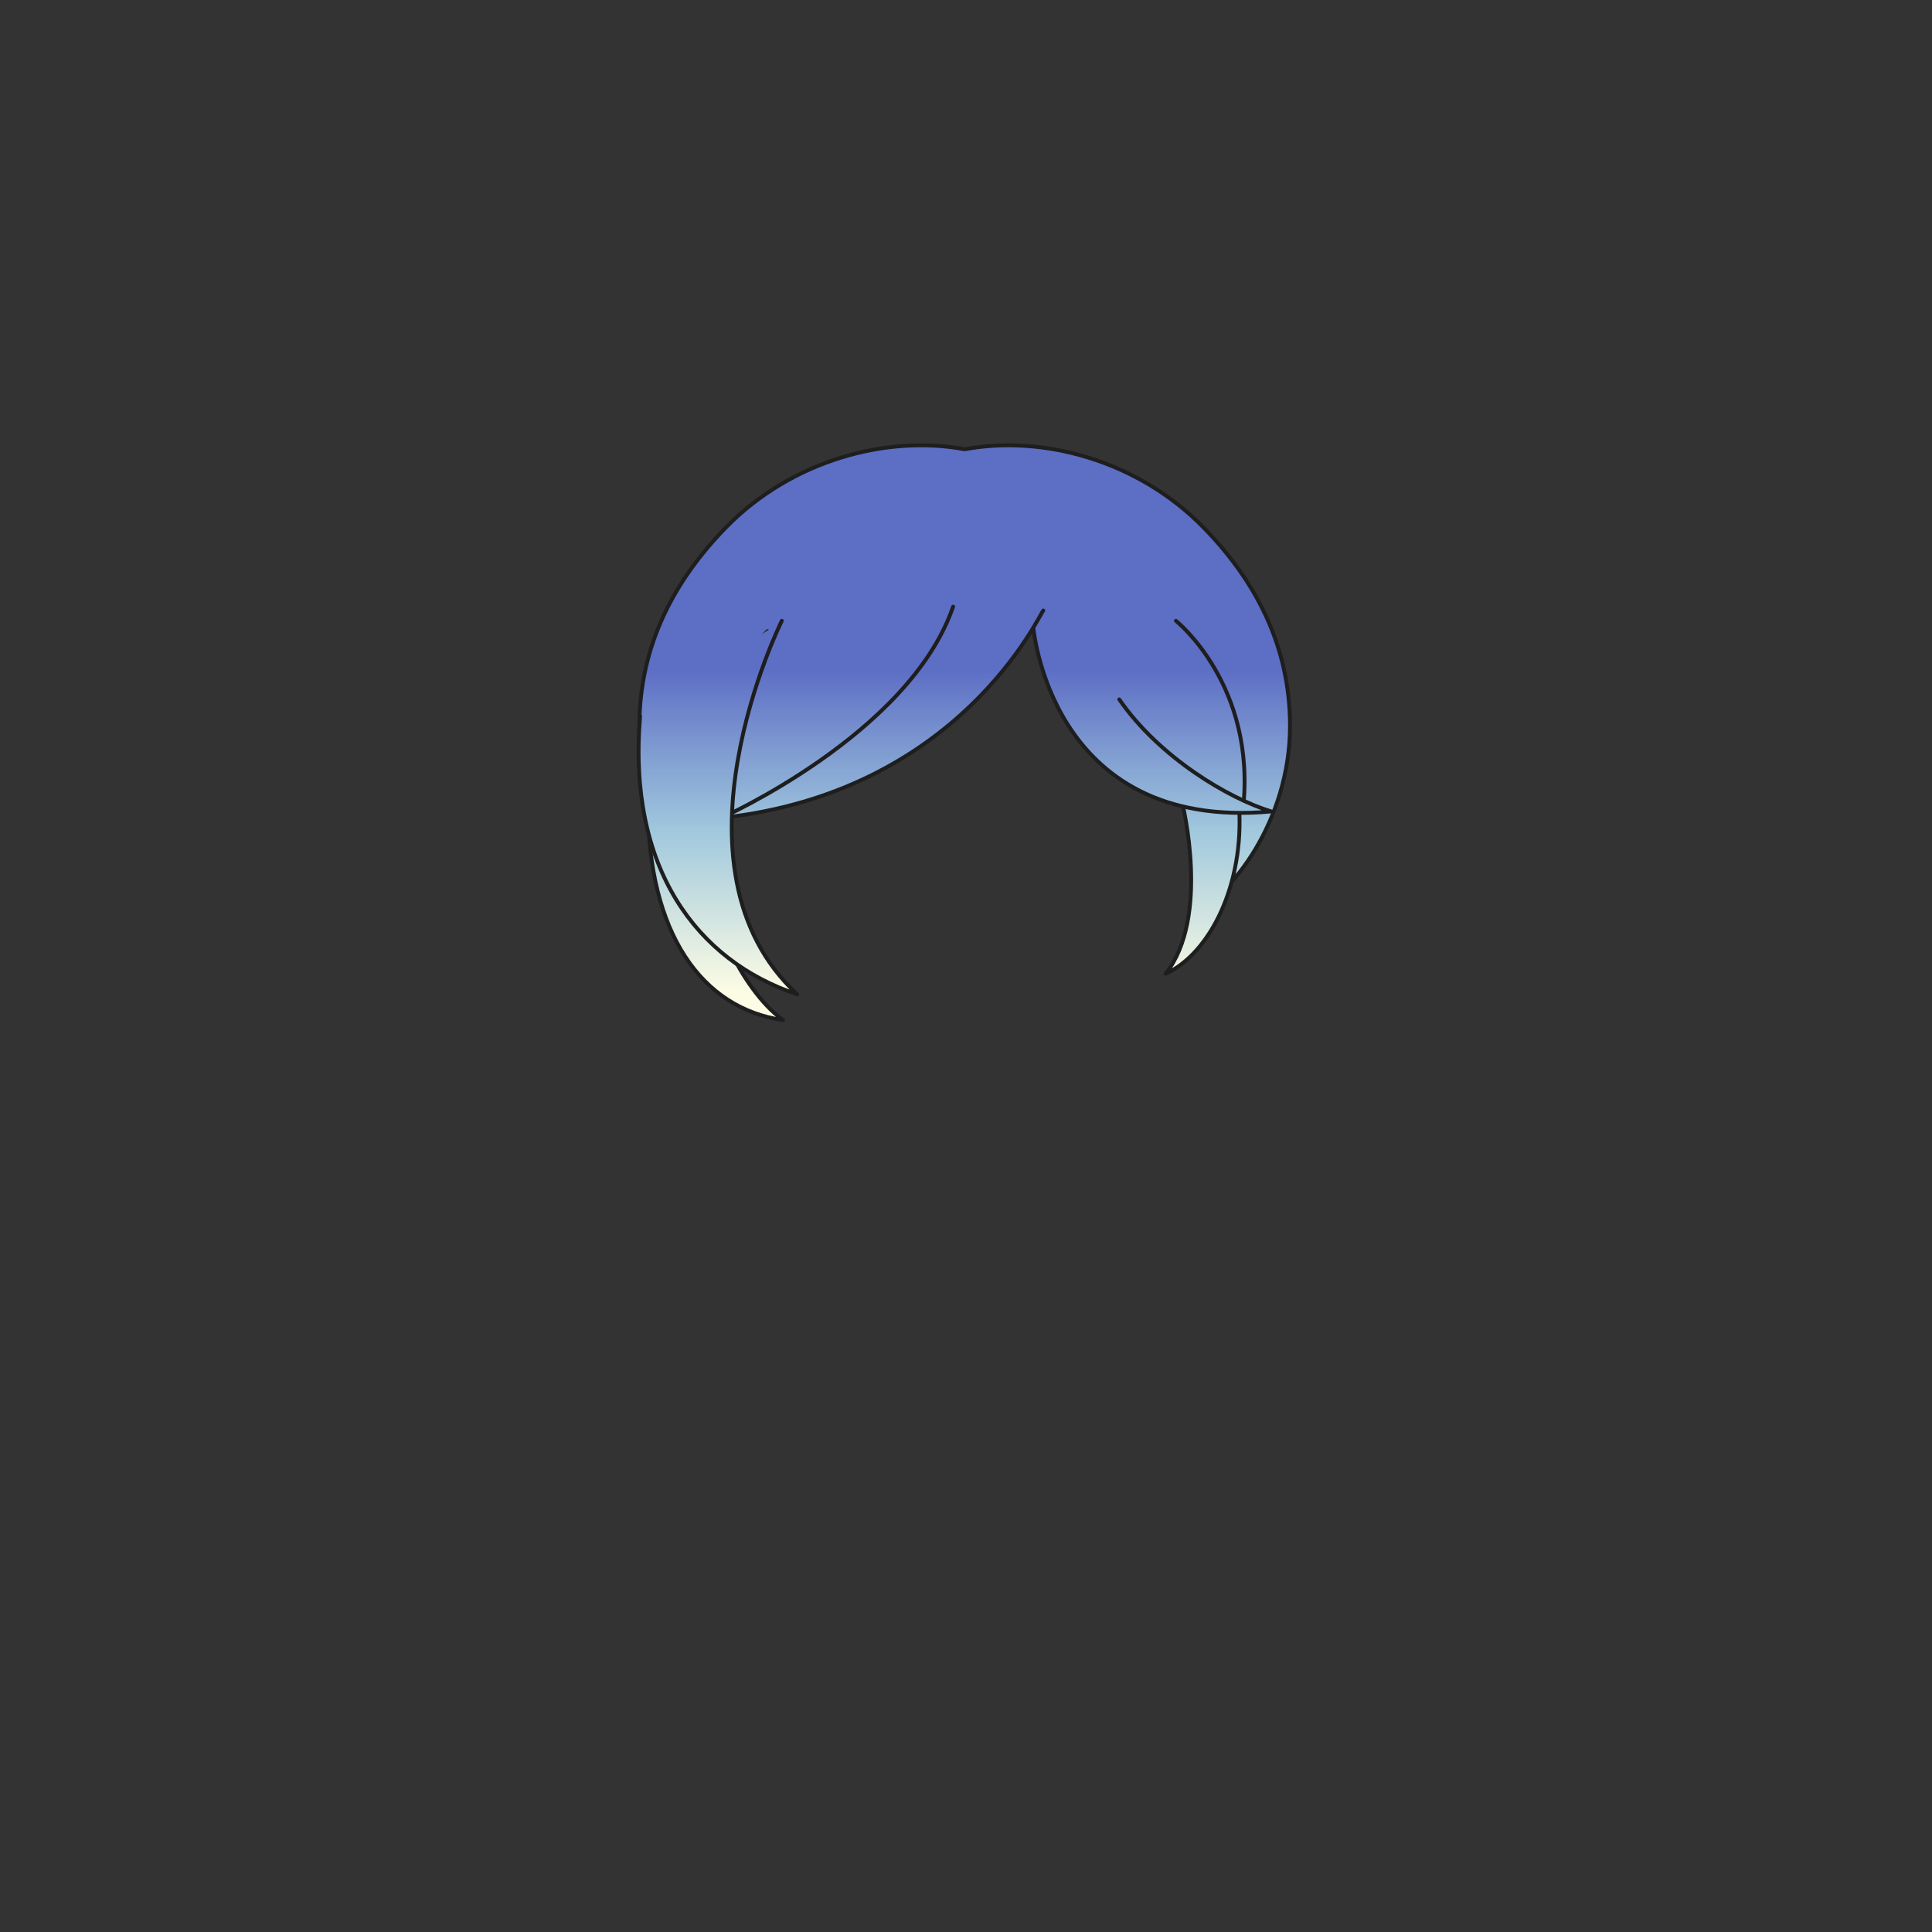 <svg xmlns="http://www.w3.org/2000/svg" width="500" height="500" version="1.1"><rect width="100%" height="100%" fill="#333333" stroke="none"/><g id="x226"><g><g><g><g><g><g><g><linearGradient id="hair1XMLID_4260_" gradientUnits="userSpaceOnUse" x1="249.667" y1="256.667" x2="249.667" y2="173.333"><stop offset="0" style="stop-color:#FCFCE4"></stop><stop offset="0.5" style="stop-color:#A0C8DD"></stop><stop offset="1" style="stop-color:#5D6EC5"></stop></linearGradient><path style="fill:url(#hair1XMLID_4260_);stroke:#1E1E1E;stroke-linecap:round;stroke-linejoin:round;" d="M311.458,136.504c-17.106-17.505-41.812-23.971-61.792-20.231c-19.981-3.739-44.686,2.727-61.792,20.231c-13.126,13.432-22.395,30.316-22.395,51.335c0,24.493,15.344,44.594,26.063,48.78c-7.367-33.657-0.487-59.626,5.109-68.842c1.807-2.168,29.516-5.519,53.014-5.647c23.498,0.128,51.206,3.479,53.014,5.647c5.597,9.216,12.477,35.186,5.109,68.842c10.72-4.187,26.063-24.287,26.063-48.78C333.853,166.82,324.584,149.936,311.458,136.504z"></path></g></g></g></g></g></g><g><g><g><linearGradient id="hair1XMLID_4261_" gradientUnits="userSpaceOnUse" x1="311.234" y1="256.667" x2="311.234" y2="173.333"><stop offset="0" style="stop-color:#FCFCE4"></stop><stop offset="0.5" style="stop-color:#A0C8DD"></stop><stop offset="1" style="stop-color:#5D6EC5"></stop></linearGradient><path style="fill:url(#hair1XMLID_4261_);stroke:#1E1E1E;stroke-linecap:round;stroke-linejoin:round;" d="M306,208c0,0,7.334,29.333-4.333,44c11.666-5.333,20.334-23.333,19-43.333"></path><linearGradient id="hair1XMLID_4262_" gradientUnits="userSpaceOnUse" x1="294.382" y1="256.667" x2="294.382" y2="173.333"><stop offset="0" style="stop-color:#FCFCE4"></stop><stop offset="0.5" style="stop-color:#A0C8DD"></stop><stop offset="1" style="stop-color:#5D6EC5"></stop></linearGradient><path style="fill:url(#hair1XMLID_4262_);stroke:#1E1E1E;stroke-linecap:round;stroke-linejoin:round;" d="M304.333,160.667c0,0,21.001,16.667,17.334,49c-14-3.333-42.666-12.333-55-49.333"></path><linearGradient id="hair1XMLID_4263_" gradientUnits="userSpaceOnUse" x1="298.166" y1="256.667" x2="298.166" y2="173.334"><stop offset="0" style="stop-color:#FCFCE4"></stop><stop offset="0.5" style="stop-color:#A0C8DD"></stop><stop offset="1" style="stop-color:#5D6EC5"></stop></linearGradient><path style="fill:url(#hair1XMLID_4263_);stroke:#1E1E1E;stroke-linecap:round;stroke-linejoin:round;" d="M267.333,161.667c0,0,4,53.666,61.667,48.333c-11-3.333-28.999-14-39.333-29"></path></g><g><linearGradient id="hair1XMLID_4264_" gradientUnits="userSpaceOnUse" x1="228.113" y1="256.667" x2="228.113" y2="173.333"><stop offset="0" style="stop-color:#FCFCE4"></stop><stop offset="0.5" style="stop-color:#A0C8DD"></stop><stop offset="1" style="stop-color:#5D6EC5"></stop></linearGradient><path style="fill:url(#hair1XMLID_4264_);stroke:#1E1E1E;stroke-linecap:round;stroke-linejoin:round;" d="M270,158c-1,1-21.667,47-83.333,53.667c-2.333-13.333,5-42,12-48.333"></path><path style="fill:none;stroke:#1E1E1E;stroke-linecap:round;stroke-linejoin:round;" d="M186.667,211.667c0,0,48.667-21.667,60-54.667"></path></g></g><linearGradient id="hair1XMLID_4265_" gradientUnits="userSpaceOnUse" x1="185.167" y1="256.667" x2="185.167" y2="173.334"><stop offset="0" style="stop-color:#FCFCE4"></stop><stop offset="0.5" style="stop-color:#A0C8DD"></stop><stop offset="1" style="stop-color:#5D6EC5"></stop></linearGradient><path style="fill:url(#hair1XMLID_4265_);stroke:#1E1E1E;stroke-linecap:round;stroke-linejoin:round;" d="M184,234.333c0,0,6.667,21,18.667,29.667c-21-3-35-22.333-35-56"></path><linearGradient id="hair1XMLID_4266_" gradientUnits="userSpaceOnUse" x1="185.801" y1="256.667" x2="185.801" y2="173.333"><stop offset="0" style="stop-color:#FCFCE4"></stop><stop offset="0.5" style="stop-color:#A0C8DD"></stop><stop offset="1" style="stop-color:#5D6EC5"></stop></linearGradient><path style="fill:url(#hair1XMLID_4266_);stroke:#1E1E1E;stroke-linecap:round;stroke-linejoin:round;" d="M202.333,160.667c0,0-31.667,63.667,4,96.667c-26-8.667-44-32.667-40.667-72"></path></g></g></g></svg>